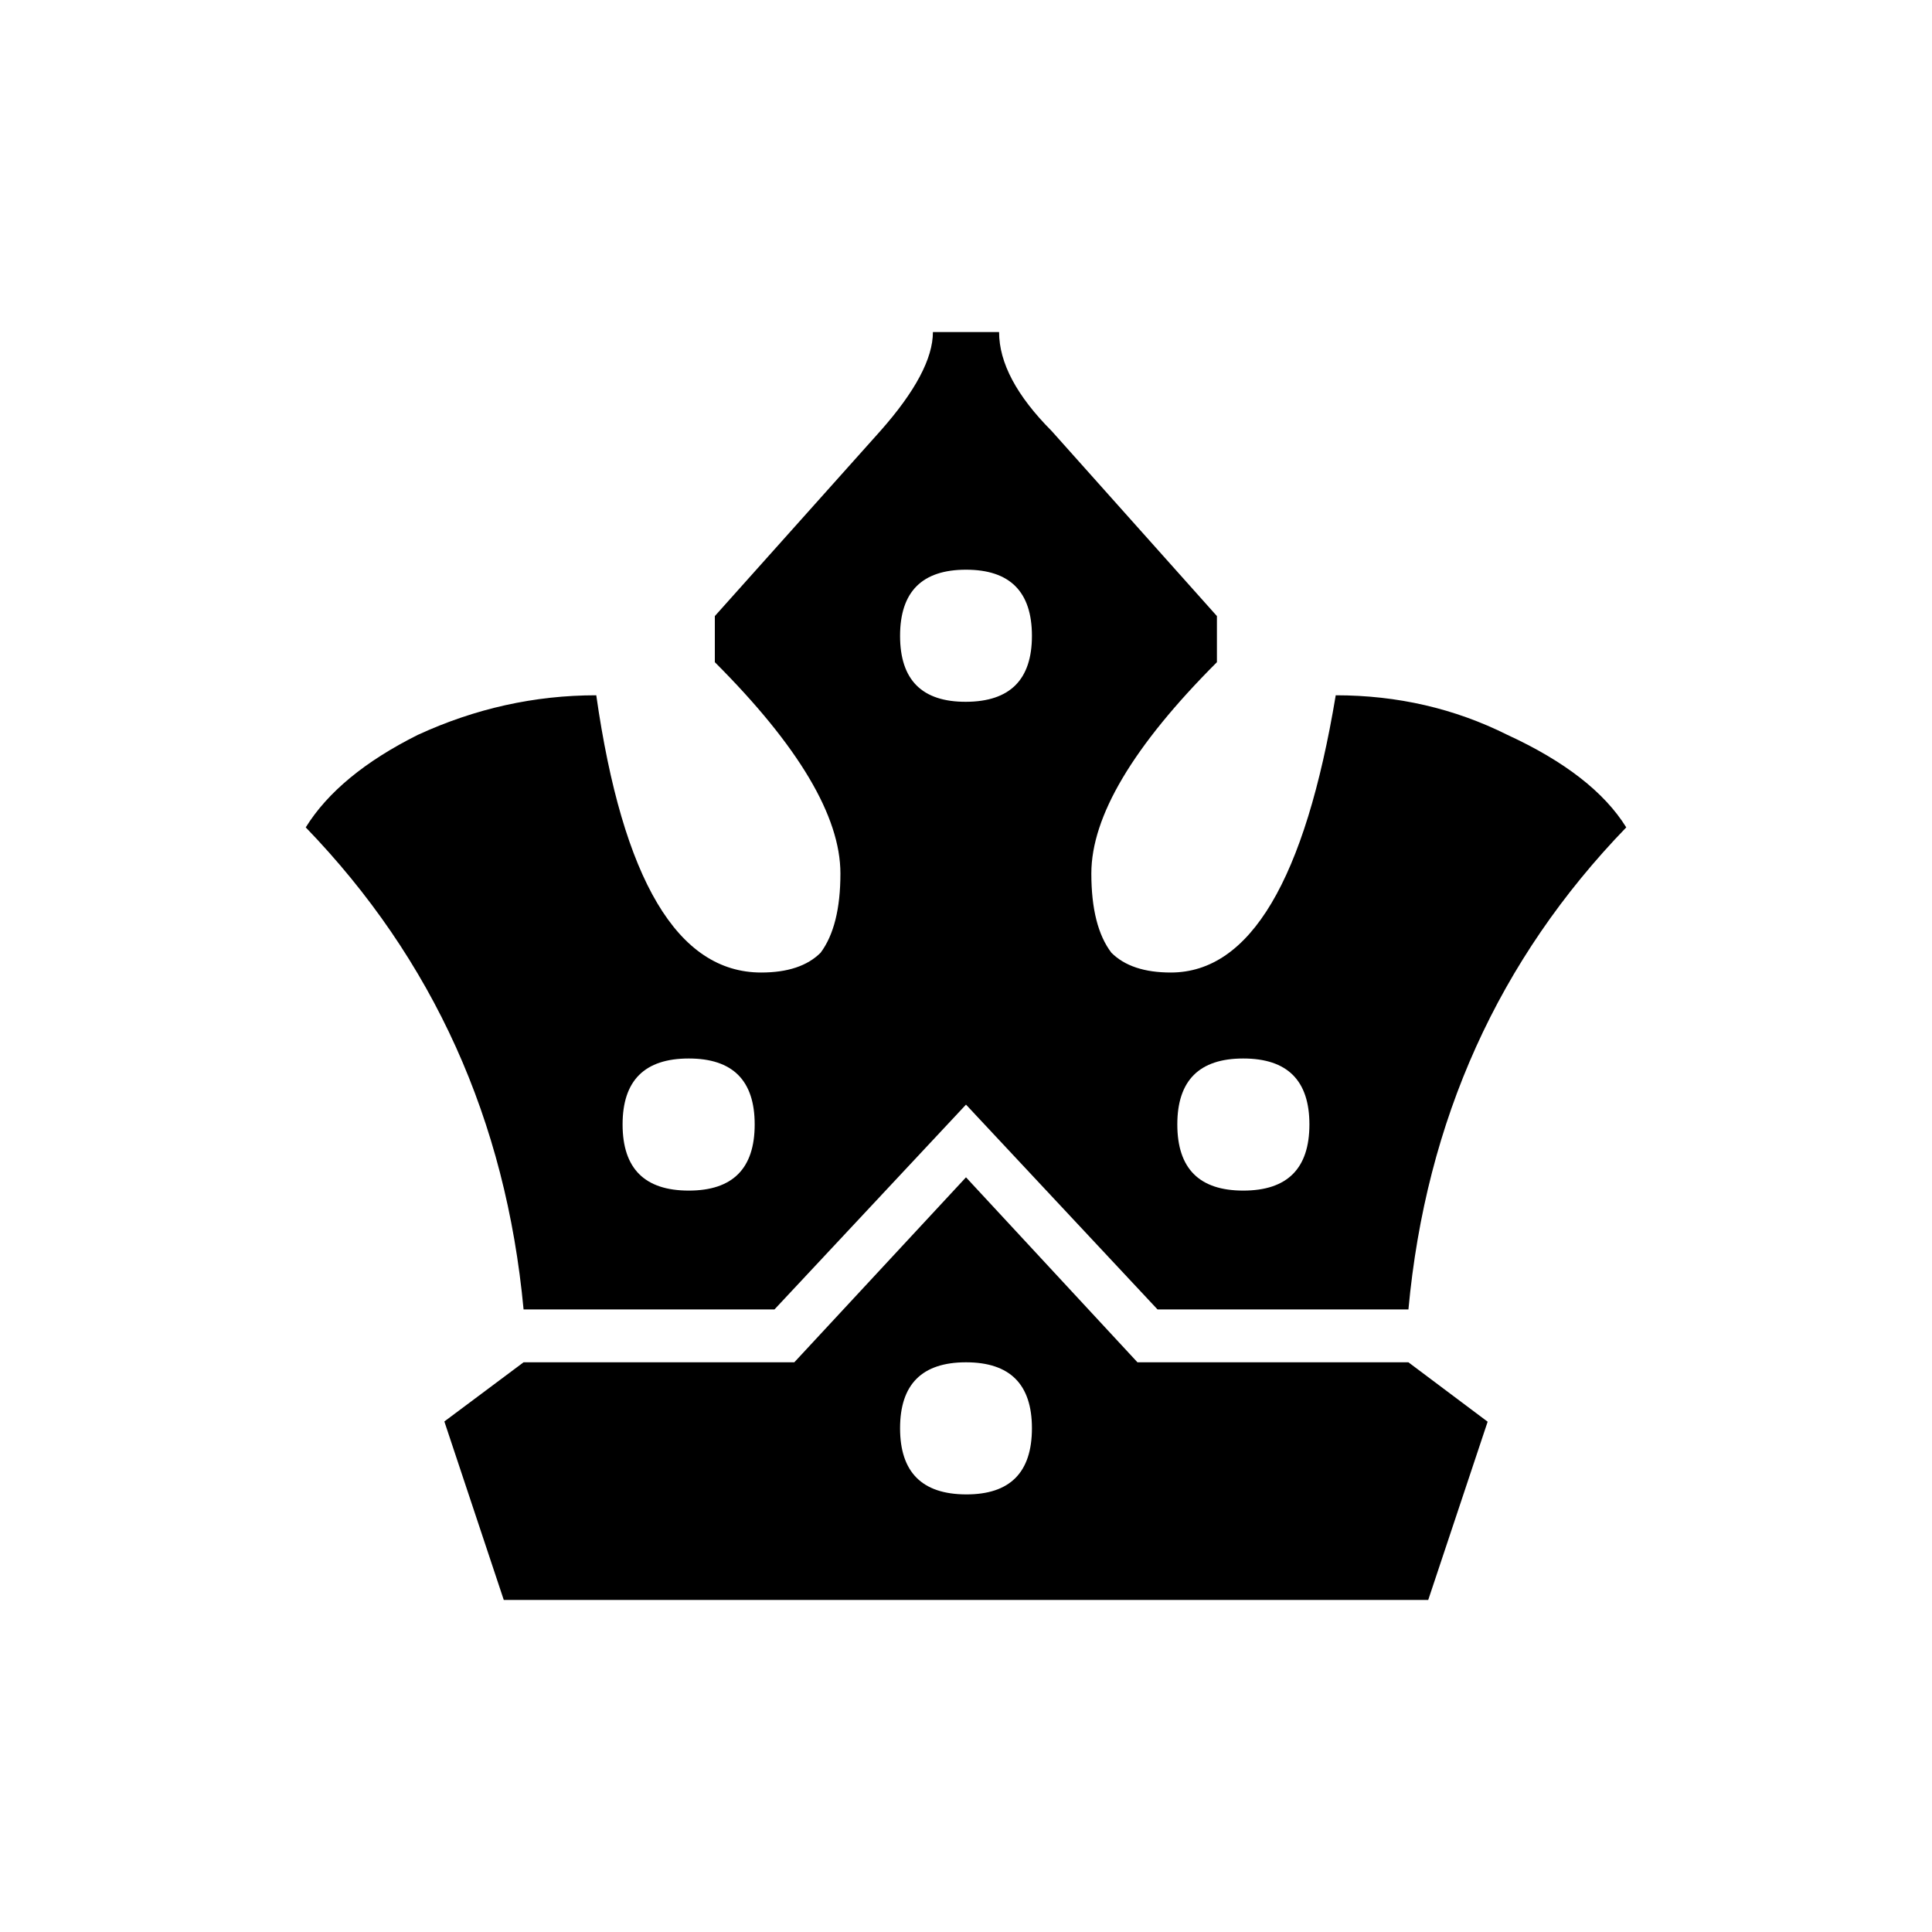 <svg xmlns="http://www.w3.org/2000/svg" width="32" height="32" viewBox="0 0 8 8"><path d="M4.137 1.375q0 .191.218.41l.684.766v.191q-.52.52-.52.875 0 .219.083.328.082.082.246.082.492 0 .683-1.148.383 0 .711.164.356.164.492.383-.793.82-.902 1.996H4.793L4 4.574l-.793.848H2.168q-.11-1.176-.902-1.996.136-.219.464-.383.356-.164.739-.164.164 1.148.683 1.148.164 0 .246-.082.082-.11.082-.328 0-.355-.52-.875v-.191l.685-.766q.218-.246.218-.41Zm.136 1.258q0-.274-.273-.274t-.273.274.273.273.273-.273m.602 2.023q0 .274.273.274.274 0 .274-.274 0-.273-.274-.273-.273 0-.273.273m-1.75 0q0-.273-.273-.273-.274 0-.274.273 0 .274.274.274.273 0 .273-.274M1.84 5.886l.328-.245h1.121L4 4.875l.71.766h1.122l.328.246-.246.738H2.086zm2.433.028q0-.273-.273-.273t-.273.273.273.274.273-.274" aria-label="king"/></svg>
